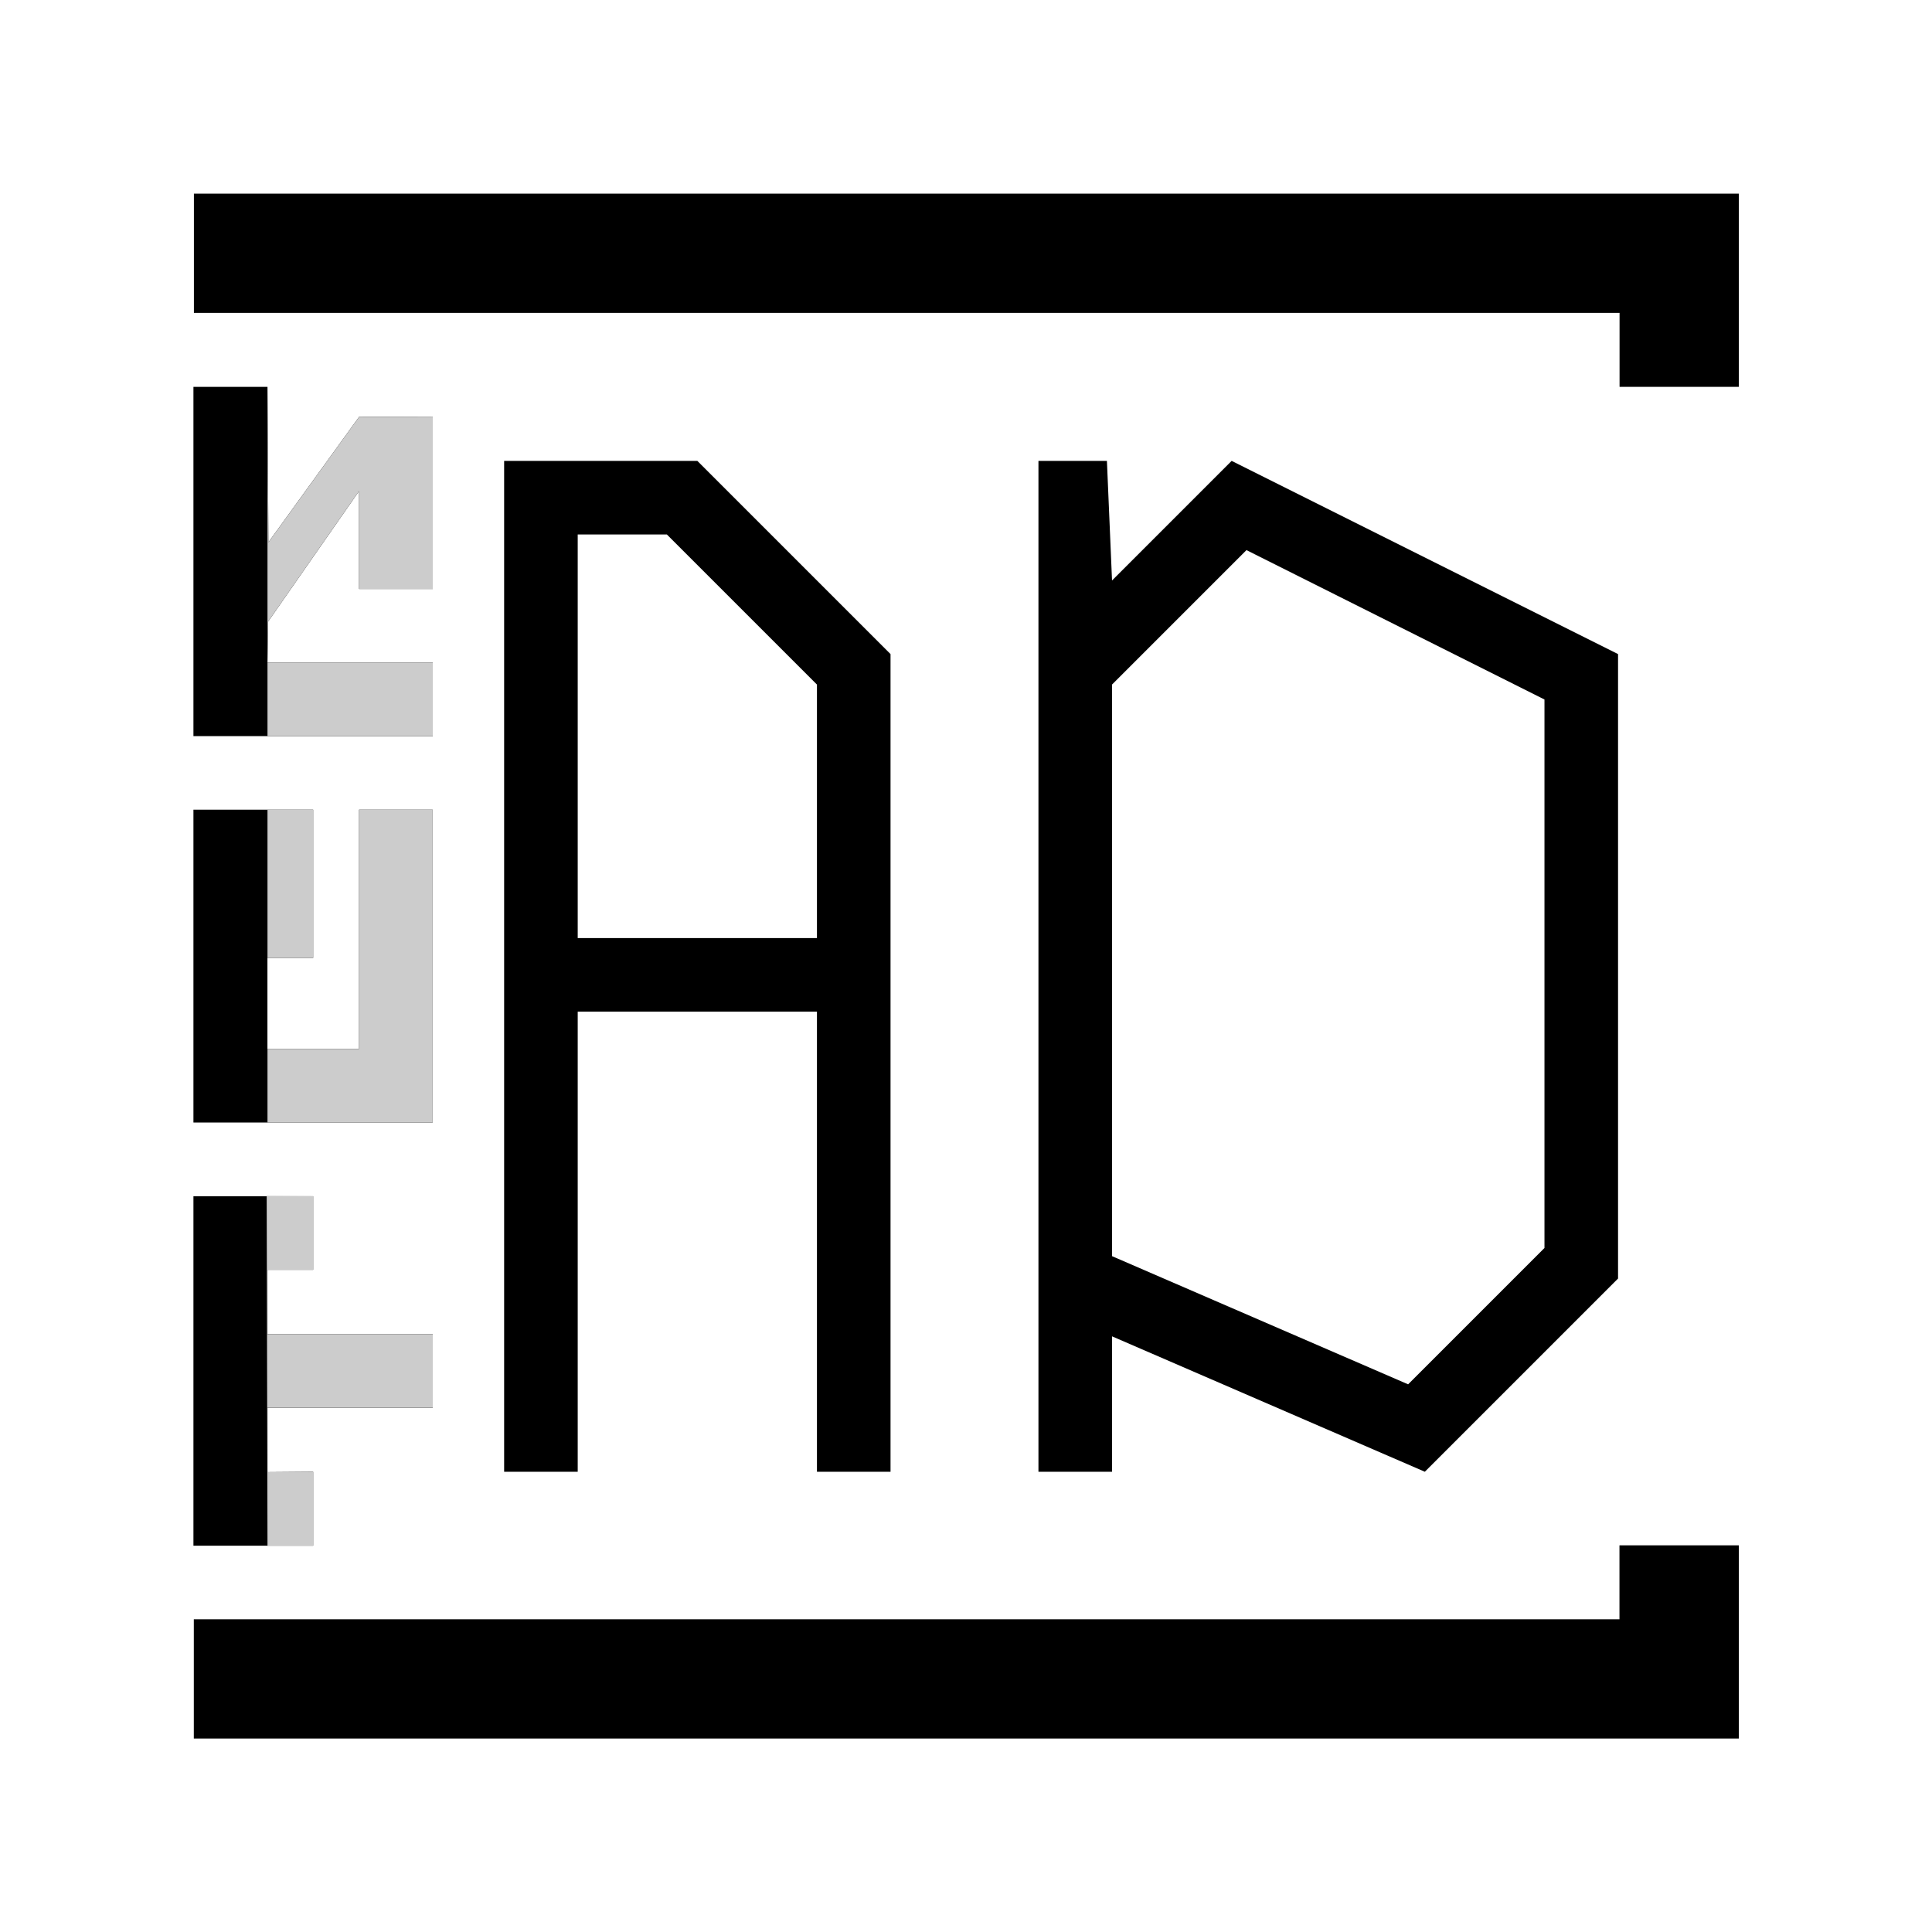 <?xml version="1.0" encoding="UTF-8" standalone="no"?>
<!-- Created with Inkscape (http://www.inkscape.org/) -->

<svg
   width="512"
   height="512"
   viewBox="0 0 512 512"
   version="1.1"
   id="svg5"
   inkscape:version="1.1.2 (0a00cf5339, 2022-02-04)"
   sodipodi:docname="terCAD-short-logo.svg"
   inkscape:export-filename="/home/vlyskouski/Work/terCAD/docs/mockups/terCAD-short-logo.png"
   inkscape:export-xdpi="180.70599"
   inkscape:export-ydpi="180.70599"
   xmlns:inkscape="http://www.inkscape.org/namespaces/inkscape"
   xmlns:sodipodi="http://sodipodi.sourceforge.net/DTD/sodipodi-0.dtd"
   xmlns="http://www.w3.org/2000/svg"
   xmlns:svg="http://www.w3.org/2000/svg">
  <sodipodi:namedview
     id="namedview7"
     pagecolor="#ffffff"
     bordercolor="#111111"
     borderopacity="1"
     inkscape:pageshadow="0"
     inkscape:pageopacity="0"
     inkscape:pagecheckerboard="1"
     inkscape:document-units="px"
     showgrid="false"
     showguides="true"
     inkscape:guide-bbox="true"
     inkscape:zoom="0.50000001"
     inkscape:cx="-260.99999"
     inkscape:cy="-308.99999"
     inkscape:window-width="1920"
     inkscape:window-height="1127"
     inkscape:window-x="0"
     inkscape:window-y="0"
     inkscape:window-maximized="1"
     inkscape:current-layer="layer1"
     inkscape:object-paths="true"
     inkscape:snap-intersection-paths="true"
     inkscape:snap-bbox="true"
     inkscape:snap-smooth-nodes="true"
     inkscape:snap-midpoints="true"
     inkscape:snap-object-midpoints="true"
     inkscape:snap-center="true"
     inkscape:snap-text-baseline="true"
     inkscape:snap-page="true">
    <sodipodi:guide
       position="103.969,511.884"
       orientation="0,-1"
       id="guide972" />
    <sodipodi:guide
       position="0.011,464.23"
       orientation="1,0"
       id="guide974" />
    <sodipodi:guide
       position="30.897,0.071"
       orientation="0,-1"
       id="guide1140" />
    <sodipodi:guide
       position="511.848,436.089"
       orientation="1,0"
       id="guide1142" />
    <sodipodi:guide
       position="338.399,121.971"
       orientation="0,-1"
       id="guide2937" />
    <sodipodi:guide
       position="70.888,468.683"
       orientation="1,0"
       id="guide1618" />
  </sodipodi:namedview>
  <defs
     id="defs2" />
  <g
     inkscape:label="Слой 1"
     inkscape:groupmode="layer"
     id="layer1">
    <rect
       style="opacity:0.6;fill:#000000;stroke:none;stroke-width:1.89;stroke-dasharray:7.559, 1.89"
       id="rect846"
       width="51.2"
       height="51.2"
       x="-69.463"
       y="-70.186" />
    <rect
       style="opacity:0.6;fill:#ff0000;stroke:none;stroke-width:1.166;stroke-dasharray:4.665, 1.166"
       id="rect846-3"
       width="31.6"
       height="31.6"
       x="-69.463"
       y="-70.186" />
    <rect
       style="opacity:0.6;fill:#800000;stroke:none;stroke-width:0.72;stroke-dasharray:2.879, 0.72"
       id="rect846-3-6"
       width="19.5"
       height="19.5"
       x="-69.463"
       y="-70.186" />
    <path
       id="path5997-1"
       style="fill:#000000;stroke:none;stroke-width:1px;stroke-linecap:butt;stroke-linejoin:miter;stroke-opacity:1"
       d="M 275.199,122.138 V 390.029 h 19.5 v -35.887 l 82.9,35.887 51.201,-51.201 V 173.339 l -102.4,-51.201 -31.701,31.701 -1.355,-31.701 z m 55.129,23.65 78.973,39.588 v 145.352 l -36.135,36.133 -78.467,-33.967 v -151.479 z"
       sodipodi:nodetypes="cccccccccccccccccc" />
    <path
       id="path6158-5"
       style="fill:#000000;stroke:none;stroke-width:1px;stroke-linecap:butt;stroke-linejoin:miter;stroke-opacity:1"
       d="M 133.6,122.138 V 390.029 h 19.5 V 268.102 H 216.5 V 390.029 H 236 V 173.339 l -51.199,-51.201 z m 19.5,19.5 h 23.623 L 216.5,181.415 v 67.186 h -63.4 z"
       sodipodi:nodetypes="cccccccccccccccc" />
    <path
       style="fill:#000000;stroke:none;stroke-width:1px;stroke-linecap:butt;stroke-linejoin:miter;stroke-opacity:1"
       d="m 51.263,409.629 v -92.614 h 31.724 v 19.5 H 70.888 v 17.057 h 43.8 v 19.5 H 70.888 v 17.057 l 12.1,-0.1 v 19.599 h -31.724"
       id="path6293-7"
       sodipodi:nodetypes="ccccccccccccc" />
    <path
       style="fill:#000000;stroke:none;stroke-width:1px;stroke-linecap:butt;stroke-linejoin:miter;stroke-opacity:1"
       d="m 51.263,214.579 h 31.724 l -4e-6,39.278 H 70.869 v 24.122 h 24.288 v -63.4 h 19.5 v 82.9 H 51.263 v -82.9"
       id="path6328-7"
       sodipodi:nodetypes="ccccccccccc" />
    <path
       style="fill:#000000;stroke:none;stroke-width:1px;stroke-linecap:butt;stroke-linejoin:miter;stroke-opacity:1"
       d="m 51.263,195.079 v -92.562 l 19.624,0 0.243,41.203 24.057,-33.276 19.5,0.074 v 45.562 H 95.156 v -25.941 l -24.11,34.595 -0.158,10.845 h 43.8 v 19.5 H 51.263"
       id="path6363-6"
       sodipodi:nodetypes="cccccccccccccc" />
    <path
       style="fill:#cccccc;stroke:none;stroke-width:1px;stroke-linecap:butt;stroke-linejoin:miter;stroke-opacity:1"
       d="m 70.888,195.079 v -92.562 0 l 0.243,41.203 24.057,-33.276 19.5,0.074 v 45.562 H 95.156 v -25.941 l -24.11,34.595 -0.158,10.845 h 43.8 v 19.5 H 70.888"
       id="path6363-6-3"
       sodipodi:nodetypes="cccccccccccccc" />
    <path
       style="fill:#cccccc;stroke:none;stroke-width:1px;stroke-linecap:butt;stroke-linejoin:miter;stroke-opacity:1"
       d="m 70.888,409.629 -0.212,-92.705 12.312,0.09 v 19.5 l -12.124,0 v 17.057 l 43.824,0 v 19.5 l -43.824,0 v 17.057 l 12.124,-0.1 v 19.599"
       id="path6293-7-3"
       sodipodi:nodetypes="cccccccccccc" />
    <path
       style="fill:#cccccc;stroke:none;stroke-width:1px;stroke-linecap:butt;stroke-linejoin:miter;stroke-opacity:1"
       d="m 70.888,214.579 12.1,0 -4e-6,39.278 -12.119,0 v 24.122 l 24.288,0 v -63.4 h 19.5 v 82.9 l -43.769,0 v -82.9"
       id="path6328-7-6"
       sodipodi:nodetypes="ccccccccccc" />
    <path
       style="fill:#000000;stroke:none;stroke-width:1px;stroke-linecap:butt;stroke-linejoin:miter;stroke-opacity:1"
       d="m 82.988,82.917 h -31.6 v -31.6 H 460.8 l -3e-5,51.2 -31.6,10e-6 V 82.917 Z"
       id="path6398-7"
       sodipodi:nodetypes="ccccccccc" />
    <path
       style="fill:#000000;stroke:none;stroke-width:1px;stroke-linecap:butt;stroke-linejoin:miter;stroke-opacity:1"
       d="m 51.363,429.129 h 31.6 v 0 H 429.176 v -19.6 h 31.624 v 51.2 H 51.363 Z"
       id="path6433-3"
       sodipodi:nodetypes="ccccccccc" />
  </g>
</svg>
